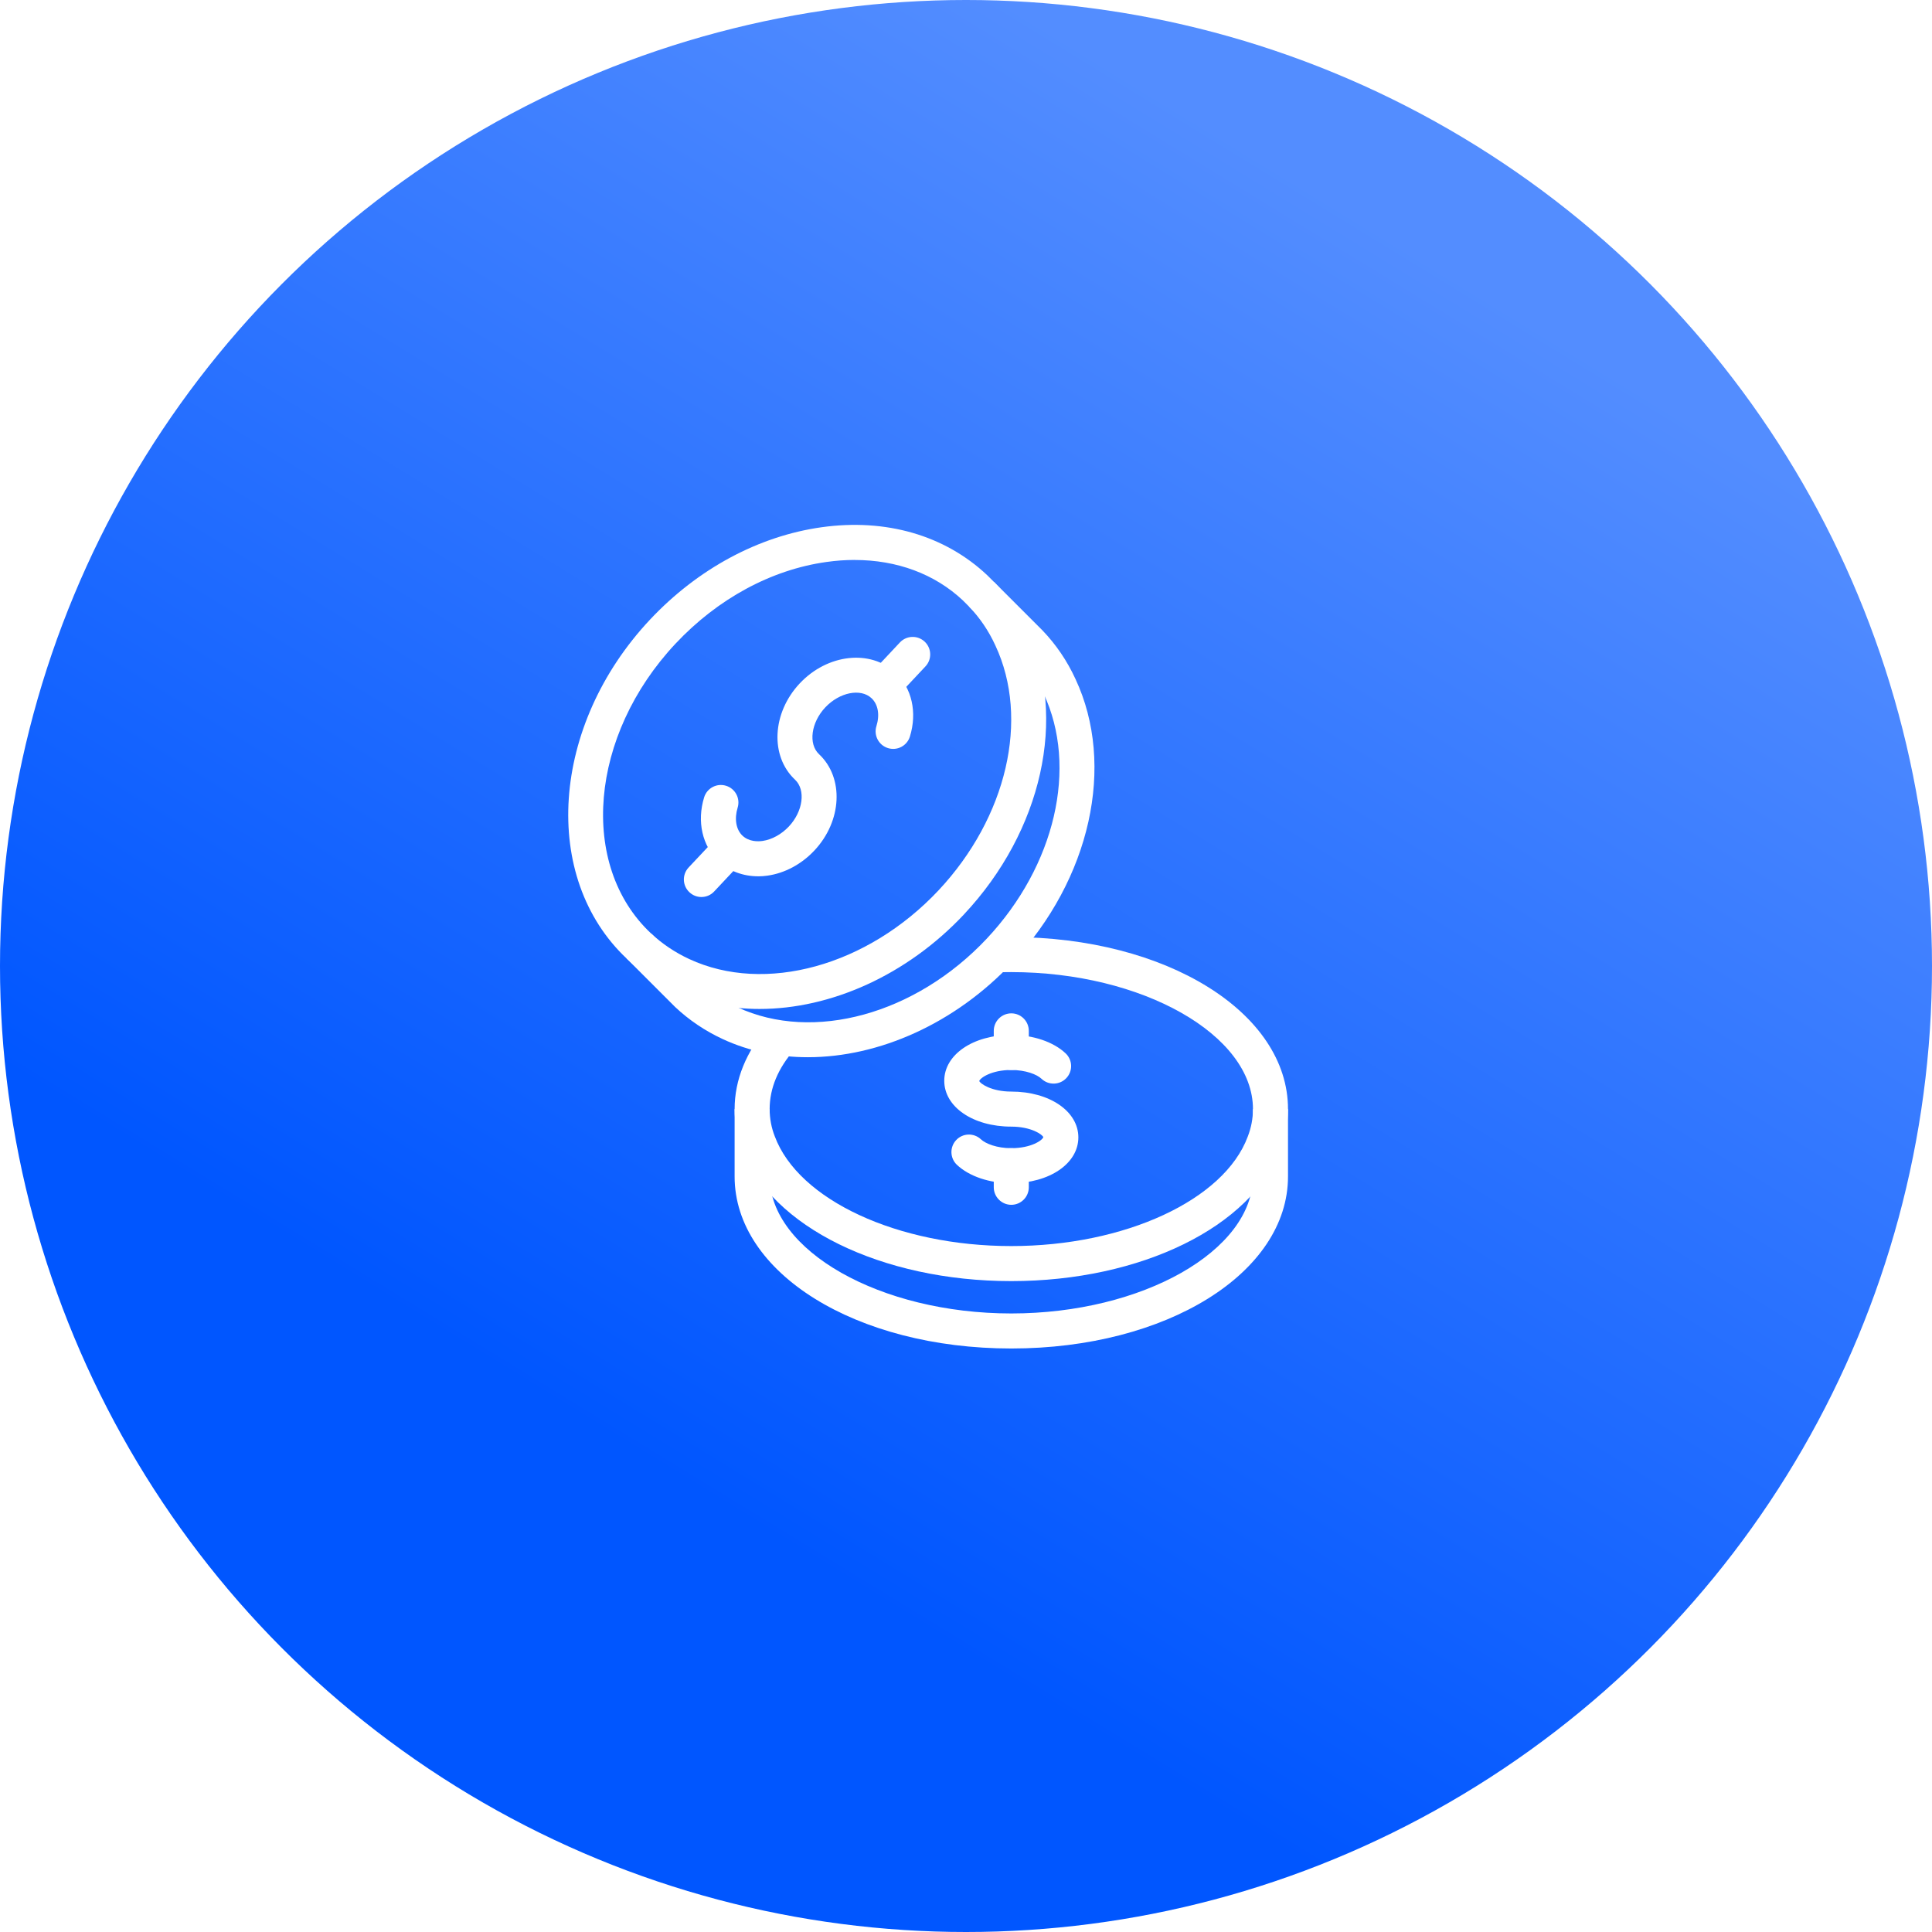 <svg width="51" height="51" viewBox="0 0 51 51" fill="none" xmlns="http://www.w3.org/2000/svg">
<g filter="url(#filter0_b_4_597)">
<circle cx="25.5" cy="25.5" r="25.5" fill="url(#paint0_linear_4_597)"/>
</g>
<path d="M20.05 26.634C19.263 26.634 18.499 26.478 17.803 26.155C17.34 25.94 16.918 25.656 16.55 25.311C14.265 23.166 14.538 19.149 17.159 16.356C18.418 15.016 20.025 14.151 21.687 13.918C23.386 13.68 24.938 14.129 26.058 15.182L26.24 15.363C26.603 15.742 26.895 16.172 27.114 16.649C28.181 18.925 27.512 21.935 25.448 24.136L25.448 24.137C23.937 25.746 21.929 26.634 20.05 26.634L20.05 26.634ZM22.561 14.781C22.317 14.781 22.068 14.799 21.815 14.835C20.362 15.038 18.948 15.803 17.834 16.989C15.562 19.41 15.27 22.841 17.183 24.637C17.478 24.914 17.819 25.142 18.193 25.316C20.194 26.246 22.899 25.5 24.774 23.504C26.581 21.576 27.184 18.978 26.275 17.038C26.098 16.652 25.865 16.308 25.579 16.011L25.414 15.846C24.674 15.151 23.677 14.782 22.561 14.782L22.561 14.781Z" fill="white"/>
<path d="M20.013 23.132C19.614 23.132 19.242 22.993 18.967 22.734C18.538 22.331 18.392 21.685 18.587 21.049C18.662 20.804 18.921 20.667 19.165 20.742C19.41 20.817 19.547 21.076 19.472 21.32C19.381 21.617 19.43 21.9 19.6 22.06C19.772 22.221 20.005 22.216 20.128 22.199C20.375 22.164 20.628 22.025 20.824 21.817C21.199 21.418 21.274 20.852 20.987 20.582C20.323 19.96 20.379 18.82 21.11 18.041C21.841 17.262 22.976 17.134 23.64 17.757C24.071 18.162 24.216 18.808 24.019 19.444C23.943 19.688 23.685 19.824 23.44 19.748C23.196 19.672 23.059 19.413 23.135 19.169C23.228 18.87 23.18 18.594 23.006 18.431C22.72 18.162 22.16 18.274 21.784 18.675C21.409 19.074 21.334 19.639 21.62 19.908C22.284 20.531 22.229 21.672 21.498 22.451C21.156 22.815 20.715 23.051 20.257 23.115C20.175 23.127 20.093 23.133 20.013 23.133L20.013 23.132Z" fill="white"/>
<path d="M23.364 18.514C23.25 18.514 23.137 18.472 23.047 18.388C22.861 18.213 22.852 17.921 23.027 17.735L23.755 16.959C23.93 16.773 24.222 16.763 24.409 16.938C24.595 17.113 24.605 17.406 24.429 17.592L23.701 18.368C23.61 18.465 23.487 18.514 23.364 18.514L23.364 18.514Z" fill="white"/>
<path d="M18.515 23.679C18.401 23.679 18.288 23.637 18.199 23.553C18.012 23.378 18.003 23.086 18.178 22.899L18.914 22.116C19.088 21.93 19.381 21.92 19.567 22.095C19.754 22.27 19.763 22.563 19.588 22.749L18.852 23.533C18.762 23.63 18.639 23.679 18.515 23.679H18.515Z" fill="white"/>
<path d="M21.325 27.908C20.538 27.908 19.774 27.752 19.078 27.429C18.614 27.214 18.192 26.93 17.825 26.585L16.54 25.3L17.194 24.646L18.468 25.92C18.753 26.187 19.093 26.416 19.468 26.59C21.468 27.519 24.174 26.774 26.049 24.777C27.856 22.85 28.459 20.252 27.55 18.312C27.373 17.926 27.14 17.581 26.855 17.285L25.587 16.017L26.241 15.363L27.515 16.637C27.878 17.015 28.17 17.446 28.389 17.922C29.456 20.199 28.787 23.209 26.723 25.41C25.212 27.02 23.204 27.908 21.325 27.908L21.325 27.908Z" fill="white"/>
<path d="M26.695 33.818C23.274 33.818 20.351 32.382 19.588 30.327C19.459 29.999 19.392 29.643 19.392 29.277C19.392 28.507 19.699 27.752 20.279 27.091L20.974 27.702C20.538 28.198 20.317 28.728 20.317 29.277C20.317 29.527 20.363 29.769 20.452 29.996C21.077 31.678 23.701 32.893 26.695 32.893C29.69 32.893 32.315 31.678 32.937 30.005C33.029 29.769 33.075 29.527 33.075 29.277C33.075 27.317 30.153 25.661 26.695 25.661C26.557 25.661 26.422 25.664 26.29 25.668L26.257 24.744C26.4 24.739 26.546 24.736 26.695 24.736C30.791 24.736 34 26.731 34 29.277C34 29.643 33.933 29.999 33.801 30.335C33.04 32.383 30.117 33.818 26.695 33.818L26.695 33.818Z" fill="white"/>
<path d="M26.695 31.234C26.12 31.234 25.584 31.053 25.261 30.749C25.075 30.574 25.066 30.281 25.241 30.095C25.415 29.909 25.708 29.9 25.894 30.075C26.019 30.191 26.314 30.309 26.695 30.309C27.223 30.309 27.518 30.099 27.541 30.018C27.518 29.95 27.221 29.74 26.695 29.74C25.686 29.74 24.926 29.22 24.926 28.53C24.926 27.84 25.686 27.32 26.695 27.32C27.272 27.32 27.808 27.502 28.13 27.806C28.316 27.982 28.324 28.274 28.148 28.46C27.973 28.645 27.68 28.654 27.494 28.478C27.372 28.362 27.077 28.245 26.695 28.245C26.168 28.245 25.874 28.456 25.85 28.536C25.874 28.604 26.17 28.815 26.695 28.815C27.705 28.815 28.466 29.334 28.466 30.024C28.466 30.714 27.704 31.234 26.695 31.234L26.695 31.234Z" fill="white"/>
<path d="M26.696 28.245C26.441 28.245 26.233 28.038 26.233 27.782V27.213C26.233 26.957 26.441 26.75 26.696 26.75C26.951 26.75 27.158 26.957 27.158 27.213V27.782C27.158 28.038 26.951 28.245 26.696 28.245Z" fill="white"/>
<path d="M26.696 31.804C26.441 31.804 26.233 31.596 26.233 31.341V30.772C26.233 30.516 26.441 30.309 26.696 30.309C26.951 30.309 27.158 30.516 27.158 30.772V31.341C27.158 31.597 26.951 31.804 26.696 31.804Z" fill="white"/>
<path d="M26.696 35.597C22.6 35.597 19.392 33.603 19.392 31.057V29.278H20.317V31.057C20.317 33.017 23.238 34.672 26.696 34.672C30.154 34.672 33.075 33.017 33.075 31.057V29.278H34V31.057C34 33.603 30.792 35.597 26.696 35.597L26.696 35.597Z" fill="white"/>
<defs>
<filter id="filter0_b_4_597" x="-42.5" y="-42.5" width="136" height="136" filterUnits="userSpaceOnUse" color-interpolation-filters="sRGB">
<feFlood flood-opacity="0" result="BackgroundImageFix"/>
<feGaussianBlur in="BackgroundImageFix" stdDeviation="21.25"/>
<feComposite in2="SourceAlpha" operator="in" result="effect1_backgroundBlur_4_597"/>
<feBlend mode="normal" in="SourceGraphic" in2="effect1_backgroundBlur_4_597" result="shape"/>
</filter>
<linearGradient id="paint0_linear_4_597" x1="41.639" y1="9.199" x2="21.842" y2="41.532" gradientUnits="userSpaceOnUse">
<stop stop-color="#538DFF"/>
<stop offset="1" stop-color="#0056FF"/>
</linearGradient>
</defs>
</svg>
